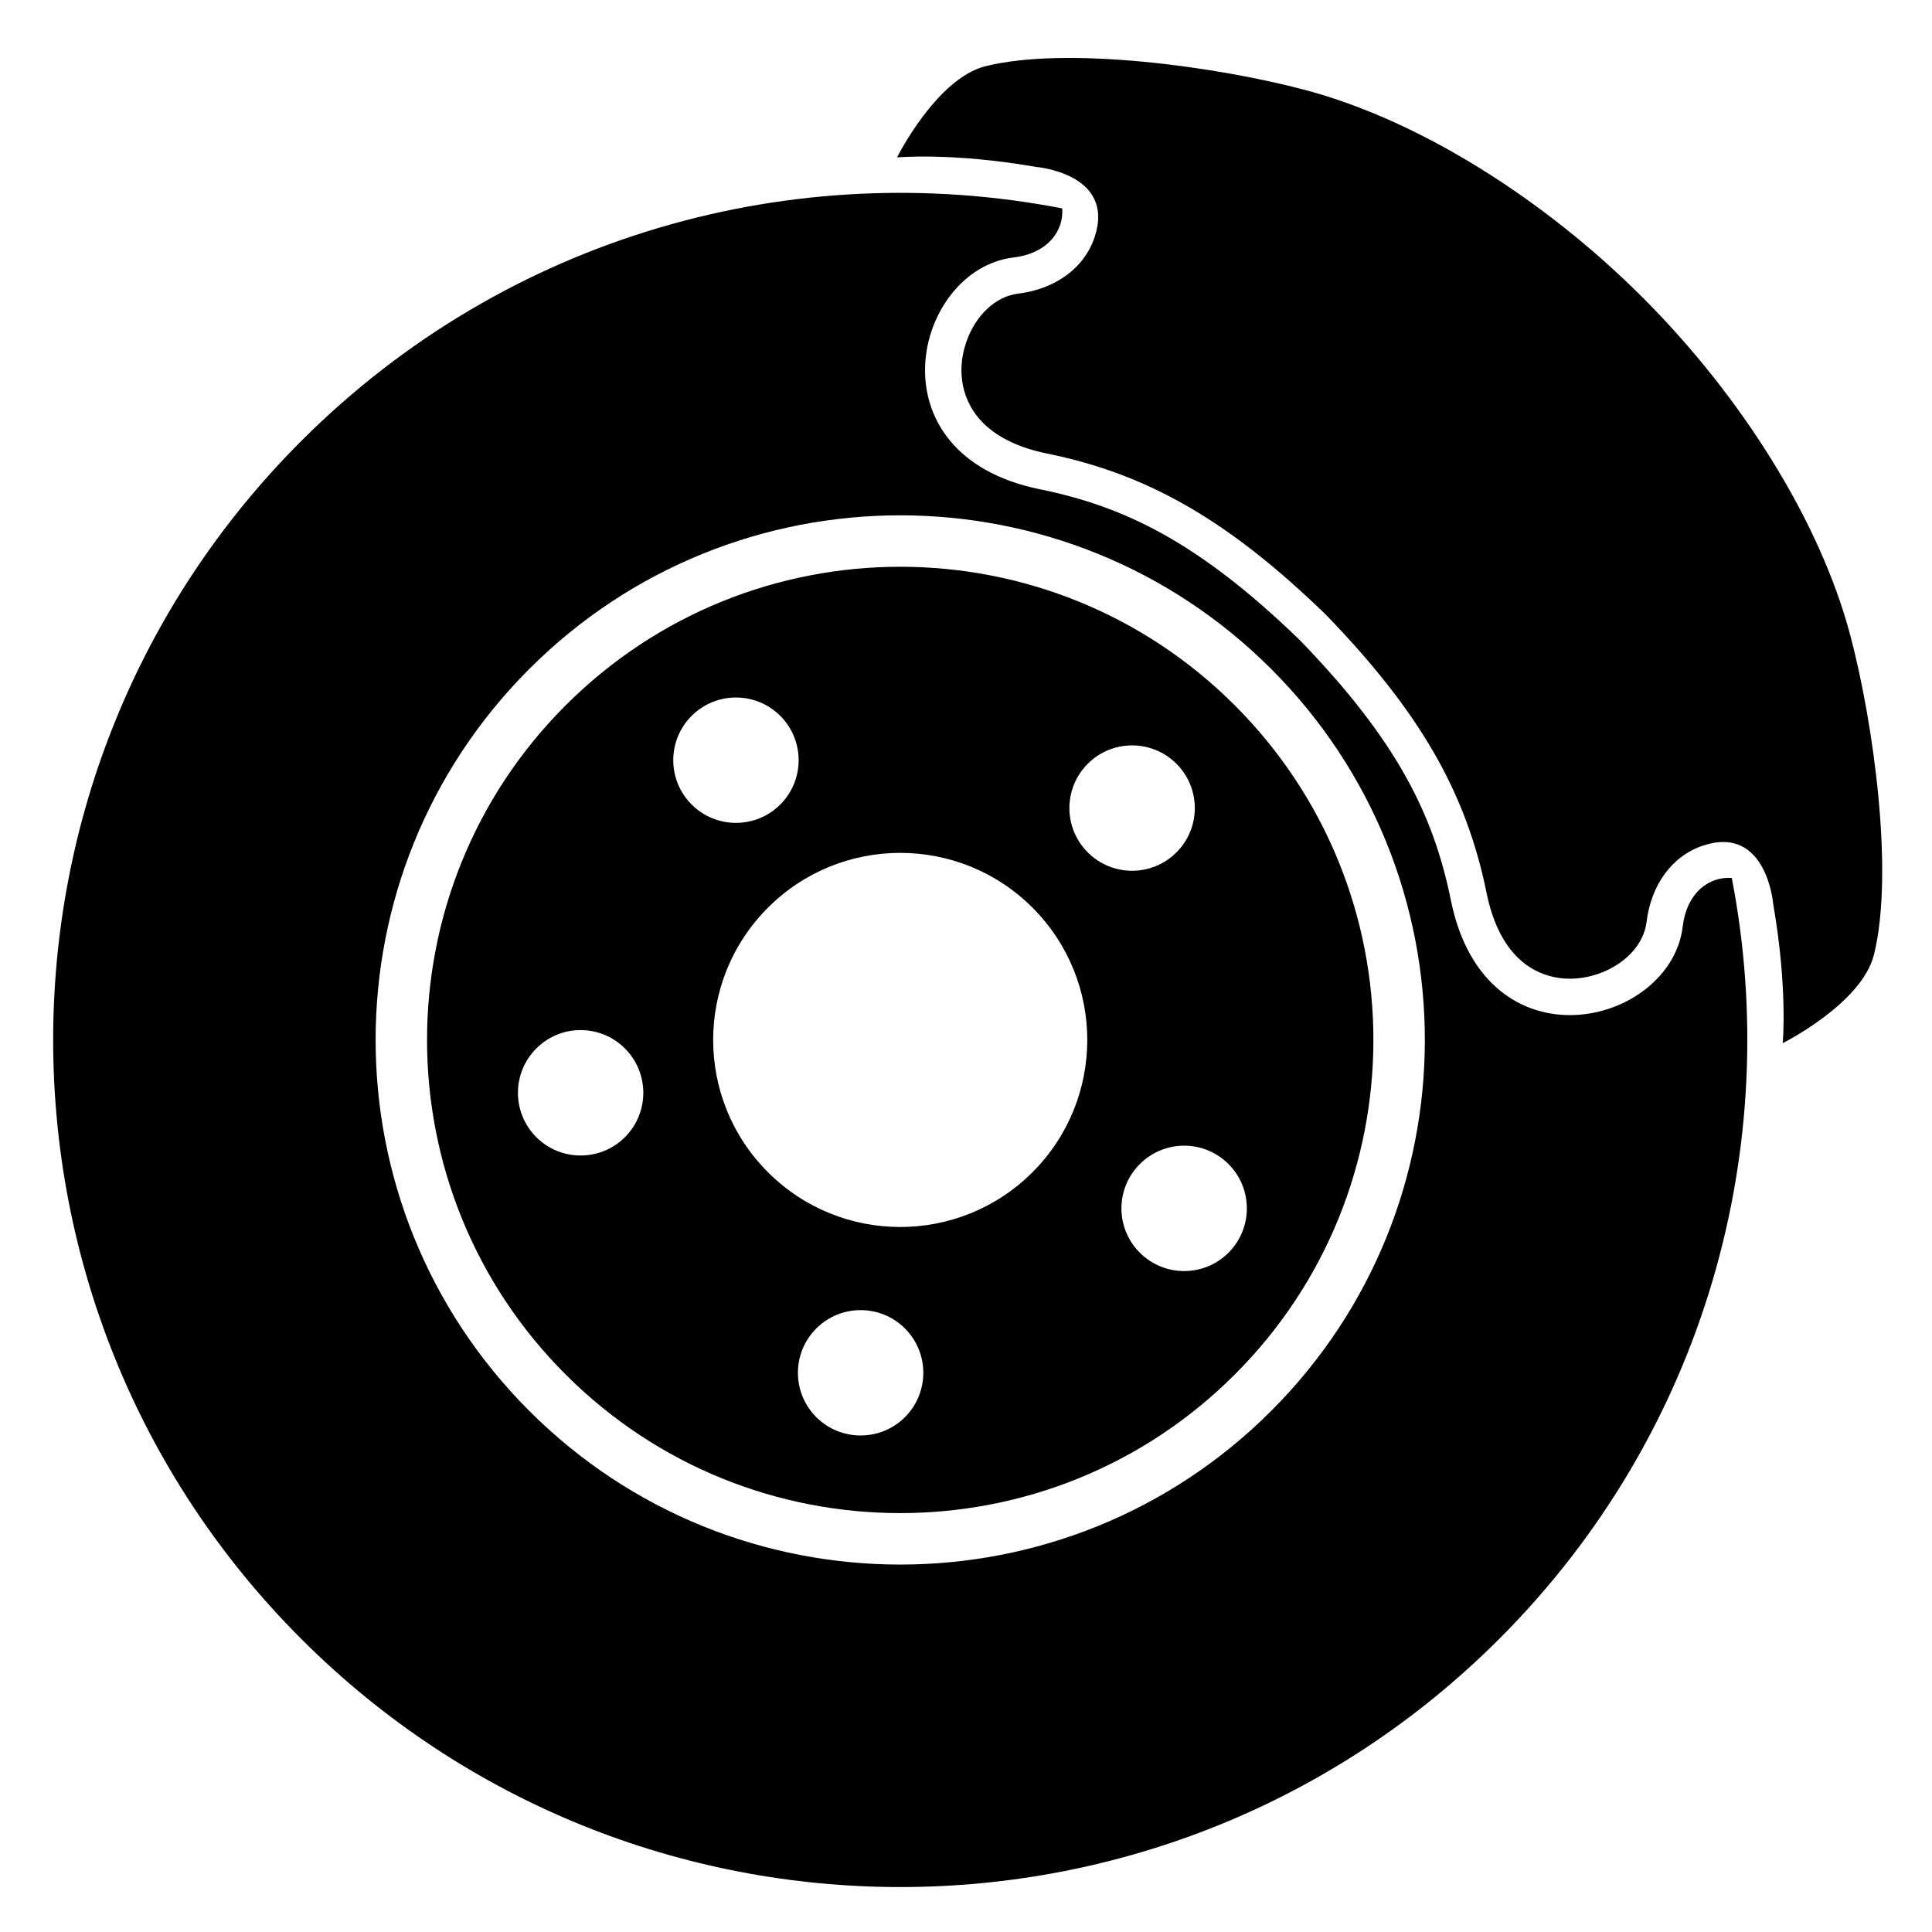 <svg xmlns="http://www.w3.org/2000/svg" xmlns:xlink="http://www.w3.org/1999/xlink" version="1.1" id="Your_Icon" x="0px" y="0px" width="100px" height="100px" viewBox="0 0 100 100" enable-background="new 0 0 100 100" xml:space="preserve">
<path d="M89.637,45.443c-1.113-0.084-2.32,0.692-2.54,2.52c-0.624,5.148-10.195,7.5-11.999-1.362  c-0.893-4.39-2.747-8.233-7.814-13.462c-5.228-5.066-9.07-6.921-13.462-7.815c-8.863-1.804-6.51-11.374-1.361-11.997  c1.827-0.222,2.604-1.429,2.52-2.54c-13.822-2.68-28.683,1.333-39.387,12.038c-17.123,17.122-17.123,44.883,0,62.006  c17.122,17.124,44.884,17.124,62.005,0C88.304,74.126,92.314,59.265,89.637,45.443z M27.395,73.028  c-10.604-10.604-10.604-27.797,0-38.402c10.604-10.604,27.797-10.604,38.402,0c10.604,10.604,10.604,27.798,0,38.402  C55.191,83.633,38,83.633,27.395,73.028z"/>
<path d="M63.913,36.509c-9.564-9.565-25.071-9.565-34.636,0c-9.564,9.564-9.565,25.072,0,34.635c9.565,9.565,25.071,9.565,34.636,0  C73.478,61.581,73.479,46.074,63.913,36.509z M60.892,39.532c1.268,1.267,1.268,3.321,0,4.588c-1.267,1.267-3.322,1.268-4.589,0  c-1.268-1.268-1.268-3.321,0-4.588C57.569,38.265,59.625,38.265,60.892,39.532z M35.799,41.641c-1.267-1.266-1.268-3.321,0-4.588  c1.267-1.267,3.321-1.267,4.588,0c1.267,1.267,1.267,3.322,0,4.588C39.12,42.909,37.066,42.909,35.799,41.641z M27.759,58.859  c-1.267-1.269-1.267-3.321,0-4.59s3.321-1.269,4.588,0c1.268,1.269,1.267,3.321,0,4.59C31.08,60.125,29.026,60.125,27.759,58.859z   M39.749,60.674c-3.781-3.781-3.781-9.913,0-13.693c3.781-3.782,9.912-3.782,13.693,0c3.78,3.78,3.78,9.912,0,13.693  C49.661,64.454,43.53,64.454,39.749,60.674z M42.251,73.352c-1.267-1.27-1.268-3.322,0-4.591c1.268-1.266,3.322-1.266,4.589,0  c1.267,1.269,1.267,3.321,0,4.591C45.572,74.616,43.518,74.616,42.251,73.352z M63.587,64.84c-1.268,1.267-3.322,1.267-4.59,0  c-1.269-1.266-1.269-3.32,0-4.588c1.268-1.269,3.322-1.269,4.59,0C64.853,61.518,64.853,63.574,63.587,64.84z"/>
<path d="M53.619,8.639c0,0,4.126,0.331,3.042,3.624c-0.531,1.613-2.041,2.703-3.976,2.937c-1.146,0.139-2.192,1.119-2.669,2.498  c-0.534,1.548-0.21,3.114,0.866,4.19c0.761,0.761,1.876,1.295,3.315,1.588c5.229,1.063,9.396,3.466,14.42,8.33  c4.863,5.023,7.267,9.191,8.33,14.42c0.293,1.439,0.828,2.555,1.588,3.316c1.076,1.075,2.643,1.398,4.19,0.864  c1.378-0.476,2.359-1.524,2.498-2.669c0.232-1.934,1.324-3.443,2.937-3.973c3.294-1.084,3.623,3.04,3.623,3.04  c0.757,4.354,0.491,7.189,0.491,7.189s4.09-2.043,4.723-4.583c1.046-4.21-0.018-11.981-1.233-16.552  c-1.572-5.904-5.634-12.352-10.739-17.458C79.917,10.292,73.471,6.232,67.565,4.66c-4.57-1.218-12.34-2.281-16.551-1.234  c-2.541,0.632-4.584,4.722-4.584,4.722S49.266,7.881,53.619,8.639z"/>
</svg>